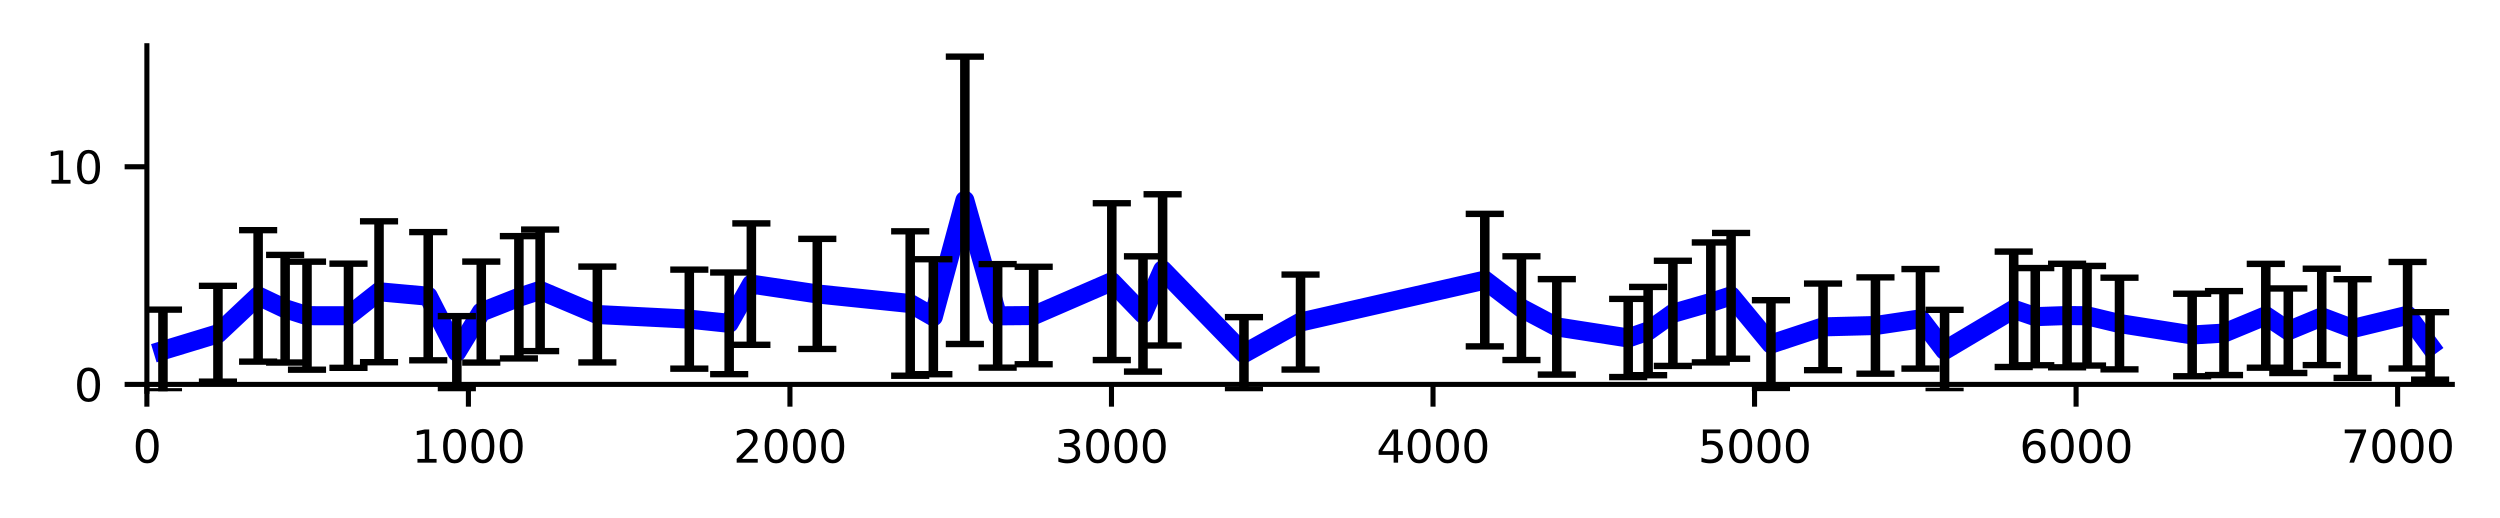 <?xml version="1.0" encoding="utf-8" standalone="no"?>
<!DOCTYPE svg PUBLIC "-//W3C//DTD SVG 1.1//EN"
  "http://www.w3.org/Graphics/SVG/1.1/DTD/svg11.dtd">
<svg xmlns:xlink="http://www.w3.org/1999/xlink" width="393.315pt" height="81.45pt" viewBox="0 0 393.315 81.45" xmlns="http://www.w3.org/2000/svg" version="1.1">
 <defs>
  <style type="text/css">*{stroke-linejoin: round; stroke-linecap: butt}</style>
 </defs>
 <g id="figure_1">
  <g id="patch_1">
   <path d="M 0 81.45 
L 393.315 81.45 
L 393.315 0 
L 0 0 
z
" style="fill: #ffffff"/>
  </g>
  <g id="axes_1">
   <g id="patch_2">
    <path d="M 23.108 61.56 
L 385.808 61.56 
L 385.808 7.2 
L 23.108 7.2 
z
" style="fill: #ffffff"/>
   </g>
   <g id="matplotlib.axis_1">
    <g id="xtick_1">
     <g id="line2d_1">
      <defs>
       <path id="m648d118565" d="M 0 0 
L 0 3.5 
" style="stroke: #000000; stroke-width: 0.8"/>
      </defs>
      <g>
       <use xlink:href="#m648d118565" x="23.108" y="60.476" style="stroke: #000000; stroke-width: 0.8"/>
      </g>
     </g>
     <g id="text_1">
      <!-- 0 -->
      <g transform="translate(20.881 72.794)scale(0.07 -0.07)">
       <defs>
        <path id="DejaVuSans-30" d="M 2034 4250 
Q 1547 4250 1301 3770 
Q 1056 3291 1056 2328 
Q 1056 1369 1301 889 
Q 1547 409 2034 409 
Q 2525 409 2770 889 
Q 3016 1369 3016 2328 
Q 3016 3291 2770 3770 
Q 2525 4250 2034 4250 
z
M 2034 4750 
Q 2819 4750 3233 4129 
Q 3647 3509 3647 2328 
Q 3647 1150 3233 529 
Q 2819 -91 2034 -91 
Q 1250 -91 836 529 
Q 422 1150 422 2328 
Q 422 3509 836 4129 
Q 1250 4750 2034 4750 
z
" transform="scale(0.016)"/>
       </defs>
       <use xlink:href="#DejaVuSans-30"/>
      </g>
     </g>
    </g>
    <g id="xtick_2">
     <g id="line2d_2">
      <g>
       <use xlink:href="#m648d118565" x="73.693" y="60.476" style="stroke: #000000; stroke-width: 0.8"/>
      </g>
     </g>
     <g id="text_2">
      <!-- 1000 -->
      <g transform="translate(64.786 72.794)scale(0.07 -0.07)">
       <defs>
        <path id="DejaVuSans-31" d="M 794 531 
L 1825 531 
L 1825 4091 
L 703 3866 
L 703 4441 
L 1819 4666 
L 2450 4666 
L 2450 531 
L 3481 531 
L 3481 0 
L 794 0 
L 794 531 
z
" transform="scale(0.016)"/>
       </defs>
       <use xlink:href="#DejaVuSans-31"/>
       <use xlink:href="#DejaVuSans-30" x="63.623"/>
       <use xlink:href="#DejaVuSans-30" x="127.246"/>
       <use xlink:href="#DejaVuSans-30" x="190.869"/>
      </g>
     </g>
    </g>
    <g id="xtick_3">
     <g id="line2d_3">
      <g>
       <use xlink:href="#m648d118565" x="124.279" y="60.476" style="stroke: #000000; stroke-width: 0.8"/>
      </g>
     </g>
     <g id="text_3">
      <!-- 2000 -->
      <g transform="translate(115.372 72.794)scale(0.07 -0.07)">
       <defs>
        <path id="DejaVuSans-32" d="M 1228 531 
L 3431 531 
L 3431 0 
L 469 0 
L 469 531 
Q 828 903 1448 1529 
Q 2069 2156 2228 2338 
Q 2531 2678 2651 2914 
Q 2772 3150 2772 3378 
Q 2772 3750 2511 3984 
Q 2250 4219 1831 4219 
Q 1534 4219 1204 4116 
Q 875 4013 500 3803 
L 500 4441 
Q 881 4594 1212 4672 
Q 1544 4750 1819 4750 
Q 2544 4750 2975 4387 
Q 3406 4025 3406 3419 
Q 3406 3131 3298 2873 
Q 3191 2616 2906 2266 
Q 2828 2175 2409 1742 
Q 1991 1309 1228 531 
z
" transform="scale(0.016)"/>
       </defs>
       <use xlink:href="#DejaVuSans-32"/>
       <use xlink:href="#DejaVuSans-30" x="63.623"/>
       <use xlink:href="#DejaVuSans-30" x="127.246"/>
       <use xlink:href="#DejaVuSans-30" x="190.869"/>
      </g>
     </g>
    </g>
    <g id="xtick_4">
     <g id="line2d_4">
      <g>
       <use xlink:href="#m648d118565" x="174.865" y="60.476" style="stroke: #000000; stroke-width: 0.8"/>
      </g>
     </g>
     <g id="text_4">
      <!-- 3000 -->
      <g transform="translate(165.957 72.794)scale(0.07 -0.07)">
       <defs>
        <path id="DejaVuSans-33" d="M 2597 2516 
Q 3050 2419 3304 2112 
Q 3559 1806 3559 1356 
Q 3559 666 3084 287 
Q 2609 -91 1734 -91 
Q 1441 -91 1130 -33 
Q 819 25 488 141 
L 488 750 
Q 750 597 1062 519 
Q 1375 441 1716 441 
Q 2309 441 2620 675 
Q 2931 909 2931 1356 
Q 2931 1769 2642 2001 
Q 2353 2234 1838 2234 
L 1294 2234 
L 1294 2753 
L 1863 2753 
Q 2328 2753 2575 2939 
Q 2822 3125 2822 3475 
Q 2822 3834 2567 4026 
Q 2313 4219 1838 4219 
Q 1578 4219 1281 4162 
Q 984 4106 628 3988 
L 628 4550 
Q 988 4650 1302 4700 
Q 1616 4750 1894 4750 
Q 2613 4750 3031 4423 
Q 3450 4097 3450 3541 
Q 3450 3153 3228 2886 
Q 3006 2619 2597 2516 
z
" transform="scale(0.016)"/>
       </defs>
       <use xlink:href="#DejaVuSans-33"/>
       <use xlink:href="#DejaVuSans-30" x="63.623"/>
       <use xlink:href="#DejaVuSans-30" x="127.246"/>
       <use xlink:href="#DejaVuSans-30" x="190.869"/>
      </g>
     </g>
    </g>
    <g id="xtick_5">
     <g id="line2d_5">
      <g>
       <use xlink:href="#m648d118565" x="225.451" y="60.476" style="stroke: #000000; stroke-width: 0.8"/>
      </g>
     </g>
     <g id="text_5">
      <!-- 4000 -->
      <g transform="translate(216.543 72.794)scale(0.07 -0.07)">
       <defs>
        <path id="DejaVuSans-34" d="M 2419 4116 
L 825 1625 
L 2419 1625 
L 2419 4116 
z
M 2253 4666 
L 3047 4666 
L 3047 1625 
L 3713 1625 
L 3713 1100 
L 3047 1100 
L 3047 0 
L 2419 0 
L 2419 1100 
L 313 1100 
L 313 1709 
L 2253 4666 
z
" transform="scale(0.016)"/>
       </defs>
       <use xlink:href="#DejaVuSans-34"/>
       <use xlink:href="#DejaVuSans-30" x="63.623"/>
       <use xlink:href="#DejaVuSans-30" x="127.246"/>
       <use xlink:href="#DejaVuSans-30" x="190.869"/>
      </g>
     </g>
    </g>
    <g id="xtick_6">
     <g id="line2d_6">
      <g>
       <use xlink:href="#m648d118565" x="276.036" y="60.476" style="stroke: #000000; stroke-width: 0.8"/>
      </g>
     </g>
     <g id="text_6">
      <!-- 5000 -->
      <g transform="translate(267.129 72.794)scale(0.07 -0.07)">
       <defs>
        <path id="DejaVuSans-35" d="M 691 4666 
L 3169 4666 
L 3169 4134 
L 1269 4134 
L 1269 2991 
Q 1406 3038 1543 3061 
Q 1681 3084 1819 3084 
Q 2600 3084 3056 2656 
Q 3513 2228 3513 1497 
Q 3513 744 3044 326 
Q 2575 -91 1722 -91 
Q 1428 -91 1123 -41 
Q 819 9 494 109 
L 494 744 
Q 775 591 1075 516 
Q 1375 441 1709 441 
Q 2250 441 2565 725 
Q 2881 1009 2881 1497 
Q 2881 1984 2565 2268 
Q 2250 2553 1709 2553 
Q 1456 2553 1204 2497 
Q 953 2441 691 2322 
L 691 4666 
z
" transform="scale(0.016)"/>
       </defs>
       <use xlink:href="#DejaVuSans-35"/>
       <use xlink:href="#DejaVuSans-30" x="63.623"/>
       <use xlink:href="#DejaVuSans-30" x="127.246"/>
       <use xlink:href="#DejaVuSans-30" x="190.869"/>
      </g>
     </g>
    </g>
    <g id="xtick_7">
     <g id="line2d_7">
      <g>
       <use xlink:href="#m648d118565" x="326.622" y="60.476" style="stroke: #000000; stroke-width: 0.8"/>
      </g>
     </g>
     <g id="text_7">
      <!-- 6000 -->
      <g transform="translate(317.715 72.794)scale(0.07 -0.07)">
       <defs>
        <path id="DejaVuSans-36" d="M 2113 2584 
Q 1688 2584 1439 2293 
Q 1191 2003 1191 1497 
Q 1191 994 1439 701 
Q 1688 409 2113 409 
Q 2538 409 2786 701 
Q 3034 994 3034 1497 
Q 3034 2003 2786 2293 
Q 2538 2584 2113 2584 
z
M 3366 4563 
L 3366 3988 
Q 3128 4100 2886 4159 
Q 2644 4219 2406 4219 
Q 1781 4219 1451 3797 
Q 1122 3375 1075 2522 
Q 1259 2794 1537 2939 
Q 1816 3084 2150 3084 
Q 2853 3084 3261 2657 
Q 3669 2231 3669 1497 
Q 3669 778 3244 343 
Q 2819 -91 2113 -91 
Q 1303 -91 875 529 
Q 447 1150 447 2328 
Q 447 3434 972 4092 
Q 1497 4750 2381 4750 
Q 2619 4750 2861 4703 
Q 3103 4656 3366 4563 
z
" transform="scale(0.016)"/>
       </defs>
       <use xlink:href="#DejaVuSans-36"/>
       <use xlink:href="#DejaVuSans-30" x="63.623"/>
       <use xlink:href="#DejaVuSans-30" x="127.246"/>
       <use xlink:href="#DejaVuSans-30" x="190.869"/>
      </g>
     </g>
    </g>
    <g id="xtick_8">
     <g id="line2d_8">
      <g>
       <use xlink:href="#m648d118565" x="377.208" y="60.476" style="stroke: #000000; stroke-width: 0.8"/>
      </g>
     </g>
     <g id="text_8">
      <!-- 7000 -->
      <g transform="translate(368.3 72.794)scale(0.07 -0.07)">
       <defs>
        <path id="DejaVuSans-37" d="M 525 4666 
L 3525 4666 
L 3525 4397 
L 1831 0 
L 1172 0 
L 2766 4134 
L 525 4134 
L 525 4666 
z
" transform="scale(0.016)"/>
       </defs>
       <use xlink:href="#DejaVuSans-37"/>
       <use xlink:href="#DejaVuSans-30" x="63.623"/>
       <use xlink:href="#DejaVuSans-30" x="127.246"/>
       <use xlink:href="#DejaVuSans-30" x="190.869"/>
      </g>
     </g>
    </g>
   </g>
   <g id="matplotlib.axis_2">
    <g id="ytick_1">
     <g id="line2d_9">
      <defs>
       <path id="m9894fbeb8d" d="M 0 0 
L -3.5 0 
" style="stroke: #000000; stroke-width: 0.8"/>
      </defs>
      <g>
       <use xlink:href="#m9894fbeb8d" x="23.108" y="60.476" style="stroke: #000000; stroke-width: 0.8"/>
      </g>
     </g>
     <g id="text_9">
      <!-- 0 -->
      <g transform="translate(11.654 63.135)scale(0.07 -0.07)">
       <use xlink:href="#DejaVuSans-30"/>
      </g>
     </g>
    </g>
    <g id="ytick_2">
     <g id="line2d_10">
      <g>
       <use xlink:href="#m9894fbeb8d" x="23.108" y="26.236" style="stroke: #000000; stroke-width: 0.8"/>
      </g>
     </g>
     <g id="text_10">
      <!-- 10 -->
      <g transform="translate(7.2 28.896)scale(0.07 -0.07)">
       <use xlink:href="#DejaVuSans-31"/>
       <use xlink:href="#DejaVuSans-30" x="63.623"/>
      </g>
     </g>
    </g>
   </g>
   <g id="line2d_11">
    <path d="M 25.637 55.137 
L 34.287 52.507 
L 40.61 46.553 
L 44.859 48.569 
L 48.299 49.666 
L 54.825 49.677 
L 59.63 45.898 
L 67.37 46.603 
L 71.872 55.397 
L 75.717 49.098 
L 81.635 46.769 
L 84.974 45.679 
L 93.978 49.483 
L 108.446 50.21 
L 114.718 50.868 
L 118.209 44.695 
L 128.579 46.243 
L 143.198 47.752 
L 146.84 49.828 
L 151.798 31.516 
L 156.957 49.692 
L 162.623 49.638 
L 174.915 44.311 
L 179.822 49.395 
L 182.908 42.459 
L 195.706 55.618 
L 204.609 50.67 
L 233.595 44.067 
L 239.362 48.481 
L 244.926 51.424 
L 256.156 53.172 
L 259.292 52.086 
L 263.188 49.298 
L 269.157 47.581 
L 272.344 46.546 
L 278.616 54.132 
L 286.811 51.425 
L 295.057 51.213 
L 302.139 50.161 
L 305.933 55.122 
L 316.809 48.66 
L 320.198 49.817 
L 325.206 49.642 
L 328.342 49.677 
L 333.451 50.899 
L 344.884 52.702 
L 349.892 52.403 
L 356.468 49.679 
L 360.009 52.033 
L 365.27 49.86 
L 370.126 51.691 
L 378.776 49.595 
L 382.317 54.421 
" clip-path="url(#pc0ddccff41)" style="fill: none; stroke: #0000ff; stroke-width: 3; stroke-linecap: square"/>
   </g>
   <g id="LineCollection_1">
    <path d="M 25.637 61.56 
L 25.637 48.715 
" clip-path="url(#pc0ddccff41)" style="fill: none; stroke: #000000; stroke-width: 1.5"/>
    <path d="M 34.287 60.042 
L 34.287 44.971 
" clip-path="url(#pc0ddccff41)" style="fill: none; stroke: #000000; stroke-width: 1.5"/>
    <path d="M 40.61 56.896 
L 40.61 36.211 
" clip-path="url(#pc0ddccff41)" style="fill: none; stroke: #000000; stroke-width: 1.5"/>
    <path d="M 44.859 57.037 
L 44.859 40.101 
" clip-path="url(#pc0ddccff41)" style="fill: none; stroke: #000000; stroke-width: 1.5"/>
    <path d="M 48.299 58.164 
L 48.299 41.168 
" clip-path="url(#pc0ddccff41)" style="fill: none; stroke: #000000; stroke-width: 1.5"/>
    <path d="M 54.825 57.872 
L 54.825 41.482 
" clip-path="url(#pc0ddccff41)" style="fill: none; stroke: #000000; stroke-width: 1.5"/>
    <path d="M 59.63 56.982 
L 59.63 34.814 
" clip-path="url(#pc0ddccff41)" style="fill: none; stroke: #000000; stroke-width: 1.5"/>
    <path d="M 67.37 56.687 
L 67.37 36.518 
" clip-path="url(#pc0ddccff41)" style="fill: none; stroke: #000000; stroke-width: 1.5"/>
    <path d="M 71.872 61.06 
L 71.872 49.735 
" clip-path="url(#pc0ddccff41)" style="fill: none; stroke: #000000; stroke-width: 1.5"/>
    <path d="M 75.717 57.04 
L 75.717 41.156 
" clip-path="url(#pc0ddccff41)" style="fill: none; stroke: #000000; stroke-width: 1.5"/>
    <path d="M 81.635 56.391 
L 81.635 37.148 
" clip-path="url(#pc0ddccff41)" style="fill: none; stroke: #000000; stroke-width: 1.5"/>
    <path d="M 84.974 55.239 
L 84.974 36.118 
" clip-path="url(#pc0ddccff41)" style="fill: none; stroke: #000000; stroke-width: 1.5"/>
    <path d="M 93.978 57.022 
L 93.978 41.944 
" clip-path="url(#pc0ddccff41)" style="fill: none; stroke: #000000; stroke-width: 1.5"/>
    <path d="M 108.446 58 
L 108.446 42.42 
" clip-path="url(#pc0ddccff41)" style="fill: none; stroke: #000000; stroke-width: 1.5"/>
    <path d="M 114.718 58.867 
L 114.718 42.868 
" clip-path="url(#pc0ddccff41)" style="fill: none; stroke: #000000; stroke-width: 1.5"/>
    <path d="M 118.209 54.245 
L 118.209 35.146 
" clip-path="url(#pc0ddccff41)" style="fill: none; stroke: #000000; stroke-width: 1.5"/>
    <path d="M 128.579 54.904 
L 128.579 37.582 
" clip-path="url(#pc0ddccff41)" style="fill: none; stroke: #000000; stroke-width: 1.5"/>
    <path d="M 143.198 59.114 
L 143.198 36.39 
" clip-path="url(#pc0ddccff41)" style="fill: none; stroke: #000000; stroke-width: 1.5"/>
    <path d="M 146.84 58.87 
L 146.84 40.786 
" clip-path="url(#pc0ddccff41)" style="fill: none; stroke: #000000; stroke-width: 1.5"/>
    <path d="M 151.798 54.119 
L 151.798 8.912 
" clip-path="url(#pc0ddccff41)" style="fill: none; stroke: #000000; stroke-width: 1.5"/>
    <path d="M 156.957 57.835 
L 156.957 41.55 
" clip-path="url(#pc0ddccff41)" style="fill: none; stroke: #000000; stroke-width: 1.5"/>
    <path d="M 162.623 57.303 
L 162.623 41.972 
" clip-path="url(#pc0ddccff41)" style="fill: none; stroke: #000000; stroke-width: 1.5"/>
    <path d="M 174.915 56.649 
L 174.915 31.973 
" clip-path="url(#pc0ddccff41)" style="fill: none; stroke: #000000; stroke-width: 1.5"/>
    <path d="M 179.822 58.462 
L 179.822 40.329 
" clip-path="url(#pc0ddccff41)" style="fill: none; stroke: #000000; stroke-width: 1.5"/>
    <path d="M 182.908 54.356 
L 182.908 30.561 
" clip-path="url(#pc0ddccff41)" style="fill: none; stroke: #000000; stroke-width: 1.5"/>
    <path d="M 195.706 61.344 
L 195.706 49.892 
" clip-path="url(#pc0ddccff41)" style="fill: none; stroke: #000000; stroke-width: 1.5"/>
    <path d="M 204.609 58.142 
L 204.609 43.197 
" clip-path="url(#pc0ddccff41)" style="fill: none; stroke: #000000; stroke-width: 1.5"/>
    <path d="M 233.595 54.49 
L 233.595 33.645 
" clip-path="url(#pc0ddccff41)" style="fill: none; stroke: #000000; stroke-width: 1.5"/>
    <path d="M 239.362 56.642 
L 239.362 40.32 
" clip-path="url(#pc0ddccff41)" style="fill: none; stroke: #000000; stroke-width: 1.5"/>
    <path d="M 244.926 58.934 
L 244.926 43.914 
" clip-path="url(#pc0ddccff41)" style="fill: none; stroke: #000000; stroke-width: 1.5"/>
    <path d="M 256.156 59.321 
L 256.156 47.024 
" clip-path="url(#pc0ddccff41)" style="fill: none; stroke: #000000; stroke-width: 1.5"/>
    <path d="M 259.292 59.028 
L 259.292 45.144 
" clip-path="url(#pc0ddccff41)" style="fill: none; stroke: #000000; stroke-width: 1.5"/>
    <path d="M 263.188 57.57 
L 263.188 41.026 
" clip-path="url(#pc0ddccff41)" style="fill: none; stroke: #000000; stroke-width: 1.5"/>
    <path d="M 269.157 57.016 
L 269.157 38.147 
" clip-path="url(#pc0ddccff41)" style="fill: none; stroke: #000000; stroke-width: 1.5"/>
    <path d="M 272.344 56.439 
L 272.344 36.654 
" clip-path="url(#pc0ddccff41)" style="fill: none; stroke: #000000; stroke-width: 1.5"/>
    <path d="M 278.616 61.035 
L 278.616 47.229 
" clip-path="url(#pc0ddccff41)" style="fill: none; stroke: #000000; stroke-width: 1.5"/>
    <path d="M 286.811 58.239 
L 286.811 44.612 
" clip-path="url(#pc0ddccff41)" style="fill: none; stroke: #000000; stroke-width: 1.5"/>
    <path d="M 295.057 58.791 
L 295.057 43.634 
" clip-path="url(#pc0ddccff41)" style="fill: none; stroke: #000000; stroke-width: 1.5"/>
    <path d="M 302.139 57.99 
L 302.139 42.332 
" clip-path="url(#pc0ddccff41)" style="fill: none; stroke: #000000; stroke-width: 1.5"/>
    <path d="M 305.933 61.502 
L 305.933 48.742 
" clip-path="url(#pc0ddccff41)" style="fill: none; stroke: #000000; stroke-width: 1.5"/>
    <path d="M 316.809 57.737 
L 316.809 39.583 
" clip-path="url(#pc0ddccff41)" style="fill: none; stroke: #000000; stroke-width: 1.5"/>
    <path d="M 320.198 57.462 
L 320.198 42.172 
" clip-path="url(#pc0ddccff41)" style="fill: none; stroke: #000000; stroke-width: 1.5"/>
    <path d="M 325.206 57.784 
L 325.206 41.501 
" clip-path="url(#pc0ddccff41)" style="fill: none; stroke: #000000; stroke-width: 1.5"/>
    <path d="M 328.342 57.516 
L 328.342 41.838 
" clip-path="url(#pc0ddccff41)" style="fill: none; stroke: #000000; stroke-width: 1.5"/>
    <path d="M 333.451 58.108 
L 333.451 43.69 
" clip-path="url(#pc0ddccff41)" style="fill: none; stroke: #000000; stroke-width: 1.5"/>
    <path d="M 344.884 59.194 
L 344.884 46.21 
" clip-path="url(#pc0ddccff41)" style="fill: none; stroke: #000000; stroke-width: 1.5"/>
    <path d="M 349.892 59.007 
L 349.892 45.799 
" clip-path="url(#pc0ddccff41)" style="fill: none; stroke: #000000; stroke-width: 1.5"/>
    <path d="M 356.468 57.846 
L 356.468 41.512 
" clip-path="url(#pc0ddccff41)" style="fill: none; stroke: #000000; stroke-width: 1.5"/>
    <path d="M 360.009 58.682 
L 360.009 45.384 
" clip-path="url(#pc0ddccff41)" style="fill: none; stroke: #000000; stroke-width: 1.5"/>
    <path d="M 365.27 57.439 
L 365.27 42.281 
" clip-path="url(#pc0ddccff41)" style="fill: none; stroke: #000000; stroke-width: 1.5"/>
    <path d="M 370.126 59.459 
L 370.126 43.924 
" clip-path="url(#pc0ddccff41)" style="fill: none; stroke: #000000; stroke-width: 1.5"/>
    <path d="M 378.776 57.977 
L 378.776 41.212 
" clip-path="url(#pc0ddccff41)" style="fill: none; stroke: #000000; stroke-width: 1.5"/>
    <path d="M 382.317 59.729 
L 382.317 49.113 
" clip-path="url(#pc0ddccff41)" style="fill: none; stroke: #000000; stroke-width: 1.5"/>
   </g>
   <g id="line2d_12">
    <defs>
     <path id="mee13db603f" d="M 3 0 
L -3 -0 
" style="stroke: #000000"/>
    </defs>
    <g clip-path="url(#pc0ddccff41)">
     <use xlink:href="#mee13db603f" x="25.637" y="61.56" style="stroke: #000000"/>
     <use xlink:href="#mee13db603f" x="34.287" y="60.042" style="stroke: #000000"/>
     <use xlink:href="#mee13db603f" x="40.61" y="56.896" style="stroke: #000000"/>
     <use xlink:href="#mee13db603f" x="44.859" y="57.037" style="stroke: #000000"/>
     <use xlink:href="#mee13db603f" x="48.299" y="58.164" style="stroke: #000000"/>
     <use xlink:href="#mee13db603f" x="54.825" y="57.872" style="stroke: #000000"/>
     <use xlink:href="#mee13db603f" x="59.63" y="56.982" style="stroke: #000000"/>
     <use xlink:href="#mee13db603f" x="67.37" y="56.687" style="stroke: #000000"/>
     <use xlink:href="#mee13db603f" x="71.872" y="61.06" style="stroke: #000000"/>
     <use xlink:href="#mee13db603f" x="75.717" y="57.04" style="stroke: #000000"/>
     <use xlink:href="#mee13db603f" x="81.635" y="56.391" style="stroke: #000000"/>
     <use xlink:href="#mee13db603f" x="84.974" y="55.239" style="stroke: #000000"/>
     <use xlink:href="#mee13db603f" x="93.978" y="57.022" style="stroke: #000000"/>
     <use xlink:href="#mee13db603f" x="108.446" y="58" style="stroke: #000000"/>
     <use xlink:href="#mee13db603f" x="114.718" y="58.867" style="stroke: #000000"/>
     <use xlink:href="#mee13db603f" x="118.209" y="54.245" style="stroke: #000000"/>
     <use xlink:href="#mee13db603f" x="128.579" y="54.904" style="stroke: #000000"/>
     <use xlink:href="#mee13db603f" x="143.198" y="59.114" style="stroke: #000000"/>
     <use xlink:href="#mee13db603f" x="146.84" y="58.87" style="stroke: #000000"/>
     <use xlink:href="#mee13db603f" x="151.798" y="54.119" style="stroke: #000000"/>
     <use xlink:href="#mee13db603f" x="156.957" y="57.835" style="stroke: #000000"/>
     <use xlink:href="#mee13db603f" x="162.623" y="57.303" style="stroke: #000000"/>
     <use xlink:href="#mee13db603f" x="174.915" y="56.649" style="stroke: #000000"/>
     <use xlink:href="#mee13db603f" x="179.822" y="58.462" style="stroke: #000000"/>
     <use xlink:href="#mee13db603f" x="182.908" y="54.356" style="stroke: #000000"/>
     <use xlink:href="#mee13db603f" x="195.706" y="61.344" style="stroke: #000000"/>
     <use xlink:href="#mee13db603f" x="204.609" y="58.142" style="stroke: #000000"/>
     <use xlink:href="#mee13db603f" x="233.595" y="54.49" style="stroke: #000000"/>
     <use xlink:href="#mee13db603f" x="239.362" y="56.642" style="stroke: #000000"/>
     <use xlink:href="#mee13db603f" x="244.926" y="58.934" style="stroke: #000000"/>
     <use xlink:href="#mee13db603f" x="256.156" y="59.321" style="stroke: #000000"/>
     <use xlink:href="#mee13db603f" x="259.292" y="59.028" style="stroke: #000000"/>
     <use xlink:href="#mee13db603f" x="263.188" y="57.57" style="stroke: #000000"/>
     <use xlink:href="#mee13db603f" x="269.157" y="57.016" style="stroke: #000000"/>
     <use xlink:href="#mee13db603f" x="272.344" y="56.439" style="stroke: #000000"/>
     <use xlink:href="#mee13db603f" x="278.616" y="61.035" style="stroke: #000000"/>
     <use xlink:href="#mee13db603f" x="286.811" y="58.239" style="stroke: #000000"/>
     <use xlink:href="#mee13db603f" x="295.057" y="58.791" style="stroke: #000000"/>
     <use xlink:href="#mee13db603f" x="302.139" y="57.99" style="stroke: #000000"/>
     <use xlink:href="#mee13db603f" x="305.933" y="61.502" style="stroke: #000000"/>
     <use xlink:href="#mee13db603f" x="316.809" y="57.737" style="stroke: #000000"/>
     <use xlink:href="#mee13db603f" x="320.198" y="57.462" style="stroke: #000000"/>
     <use xlink:href="#mee13db603f" x="325.206" y="57.784" style="stroke: #000000"/>
     <use xlink:href="#mee13db603f" x="328.342" y="57.516" style="stroke: #000000"/>
     <use xlink:href="#mee13db603f" x="333.451" y="58.108" style="stroke: #000000"/>
     <use xlink:href="#mee13db603f" x="344.884" y="59.194" style="stroke: #000000"/>
     <use xlink:href="#mee13db603f" x="349.892" y="59.007" style="stroke: #000000"/>
     <use xlink:href="#mee13db603f" x="356.468" y="57.846" style="stroke: #000000"/>
     <use xlink:href="#mee13db603f" x="360.009" y="58.682" style="stroke: #000000"/>
     <use xlink:href="#mee13db603f" x="365.27" y="57.439" style="stroke: #000000"/>
     <use xlink:href="#mee13db603f" x="370.126" y="59.459" style="stroke: #000000"/>
     <use xlink:href="#mee13db603f" x="378.776" y="57.977" style="stroke: #000000"/>
     <use xlink:href="#mee13db603f" x="382.317" y="59.729" style="stroke: #000000"/>
    </g>
   </g>
   <g id="line2d_13">
    <g clip-path="url(#pc0ddccff41)">
     <use xlink:href="#mee13db603f" x="25.637" y="48.715" style="stroke: #000000"/>
     <use xlink:href="#mee13db603f" x="34.287" y="44.971" style="stroke: #000000"/>
     <use xlink:href="#mee13db603f" x="40.61" y="36.211" style="stroke: #000000"/>
     <use xlink:href="#mee13db603f" x="44.859" y="40.101" style="stroke: #000000"/>
     <use xlink:href="#mee13db603f" x="48.299" y="41.168" style="stroke: #000000"/>
     <use xlink:href="#mee13db603f" x="54.825" y="41.482" style="stroke: #000000"/>
     <use xlink:href="#mee13db603f" x="59.63" y="34.814" style="stroke: #000000"/>
     <use xlink:href="#mee13db603f" x="67.37" y="36.518" style="stroke: #000000"/>
     <use xlink:href="#mee13db603f" x="71.872" y="49.735" style="stroke: #000000"/>
     <use xlink:href="#mee13db603f" x="75.717" y="41.156" style="stroke: #000000"/>
     <use xlink:href="#mee13db603f" x="81.635" y="37.148" style="stroke: #000000"/>
     <use xlink:href="#mee13db603f" x="84.974" y="36.118" style="stroke: #000000"/>
     <use xlink:href="#mee13db603f" x="93.978" y="41.944" style="stroke: #000000"/>
     <use xlink:href="#mee13db603f" x="108.446" y="42.42" style="stroke: #000000"/>
     <use xlink:href="#mee13db603f" x="114.718" y="42.868" style="stroke: #000000"/>
     <use xlink:href="#mee13db603f" x="118.209" y="35.146" style="stroke: #000000"/>
     <use xlink:href="#mee13db603f" x="128.579" y="37.582" style="stroke: #000000"/>
     <use xlink:href="#mee13db603f" x="143.198" y="36.39" style="stroke: #000000"/>
     <use xlink:href="#mee13db603f" x="146.84" y="40.786" style="stroke: #000000"/>
     <use xlink:href="#mee13db603f" x="151.798" y="8.912" style="stroke: #000000"/>
     <use xlink:href="#mee13db603f" x="156.957" y="41.55" style="stroke: #000000"/>
     <use xlink:href="#mee13db603f" x="162.623" y="41.972" style="stroke: #000000"/>
     <use xlink:href="#mee13db603f" x="174.915" y="31.973" style="stroke: #000000"/>
     <use xlink:href="#mee13db603f" x="179.822" y="40.329" style="stroke: #000000"/>
     <use xlink:href="#mee13db603f" x="182.908" y="30.561" style="stroke: #000000"/>
     <use xlink:href="#mee13db603f" x="195.706" y="49.892" style="stroke: #000000"/>
     <use xlink:href="#mee13db603f" x="204.609" y="43.197" style="stroke: #000000"/>
     <use xlink:href="#mee13db603f" x="233.595" y="33.645" style="stroke: #000000"/>
     <use xlink:href="#mee13db603f" x="239.362" y="40.32" style="stroke: #000000"/>
     <use xlink:href="#mee13db603f" x="244.926" y="43.914" style="stroke: #000000"/>
     <use xlink:href="#mee13db603f" x="256.156" y="47.024" style="stroke: #000000"/>
     <use xlink:href="#mee13db603f" x="259.292" y="45.144" style="stroke: #000000"/>
     <use xlink:href="#mee13db603f" x="263.188" y="41.026" style="stroke: #000000"/>
     <use xlink:href="#mee13db603f" x="269.157" y="38.147" style="stroke: #000000"/>
     <use xlink:href="#mee13db603f" x="272.344" y="36.654" style="stroke: #000000"/>
     <use xlink:href="#mee13db603f" x="278.616" y="47.229" style="stroke: #000000"/>
     <use xlink:href="#mee13db603f" x="286.811" y="44.612" style="stroke: #000000"/>
     <use xlink:href="#mee13db603f" x="295.057" y="43.634" style="stroke: #000000"/>
     <use xlink:href="#mee13db603f" x="302.139" y="42.332" style="stroke: #000000"/>
     <use xlink:href="#mee13db603f" x="305.933" y="48.742" style="stroke: #000000"/>
     <use xlink:href="#mee13db603f" x="316.809" y="39.583" style="stroke: #000000"/>
     <use xlink:href="#mee13db603f" x="320.198" y="42.172" style="stroke: #000000"/>
     <use xlink:href="#mee13db603f" x="325.206" y="41.501" style="stroke: #000000"/>
     <use xlink:href="#mee13db603f" x="328.342" y="41.838" style="stroke: #000000"/>
     <use xlink:href="#mee13db603f" x="333.451" y="43.69" style="stroke: #000000"/>
     <use xlink:href="#mee13db603f" x="344.884" y="46.21" style="stroke: #000000"/>
     <use xlink:href="#mee13db603f" x="349.892" y="45.799" style="stroke: #000000"/>
     <use xlink:href="#mee13db603f" x="356.468" y="41.512" style="stroke: #000000"/>
     <use xlink:href="#mee13db603f" x="360.009" y="45.384" style="stroke: #000000"/>
     <use xlink:href="#mee13db603f" x="365.27" y="42.281" style="stroke: #000000"/>
     <use xlink:href="#mee13db603f" x="370.126" y="43.924" style="stroke: #000000"/>
     <use xlink:href="#mee13db603f" x="378.776" y="41.212" style="stroke: #000000"/>
     <use xlink:href="#mee13db603f" x="382.317" y="49.113" style="stroke: #000000"/>
    </g>
   </g>
   <g id="line2d_14"/>
   <g id="patch_3">
    <path d="M 23.108 61.56 
L 23.108 7.2 
" style="fill: none; stroke: #000000; stroke-width: 0.8; stroke-linejoin: miter; stroke-linecap: square"/>
   </g>
   <g id="patch_4">
    <path d="M 23.108 60.476 
L 385.808 60.476 
" style="fill: none; stroke: #000000; stroke-width: 0.8; stroke-linejoin: miter; stroke-linecap: square"/>
   </g>
  </g>
 </g>
 <defs>
  <clipPath id="pc0ddccff41">
   <rect x="23.108" y="7.2" width="362.7" height="54.36"/>
  </clipPath>
 </defs>
</svg>
